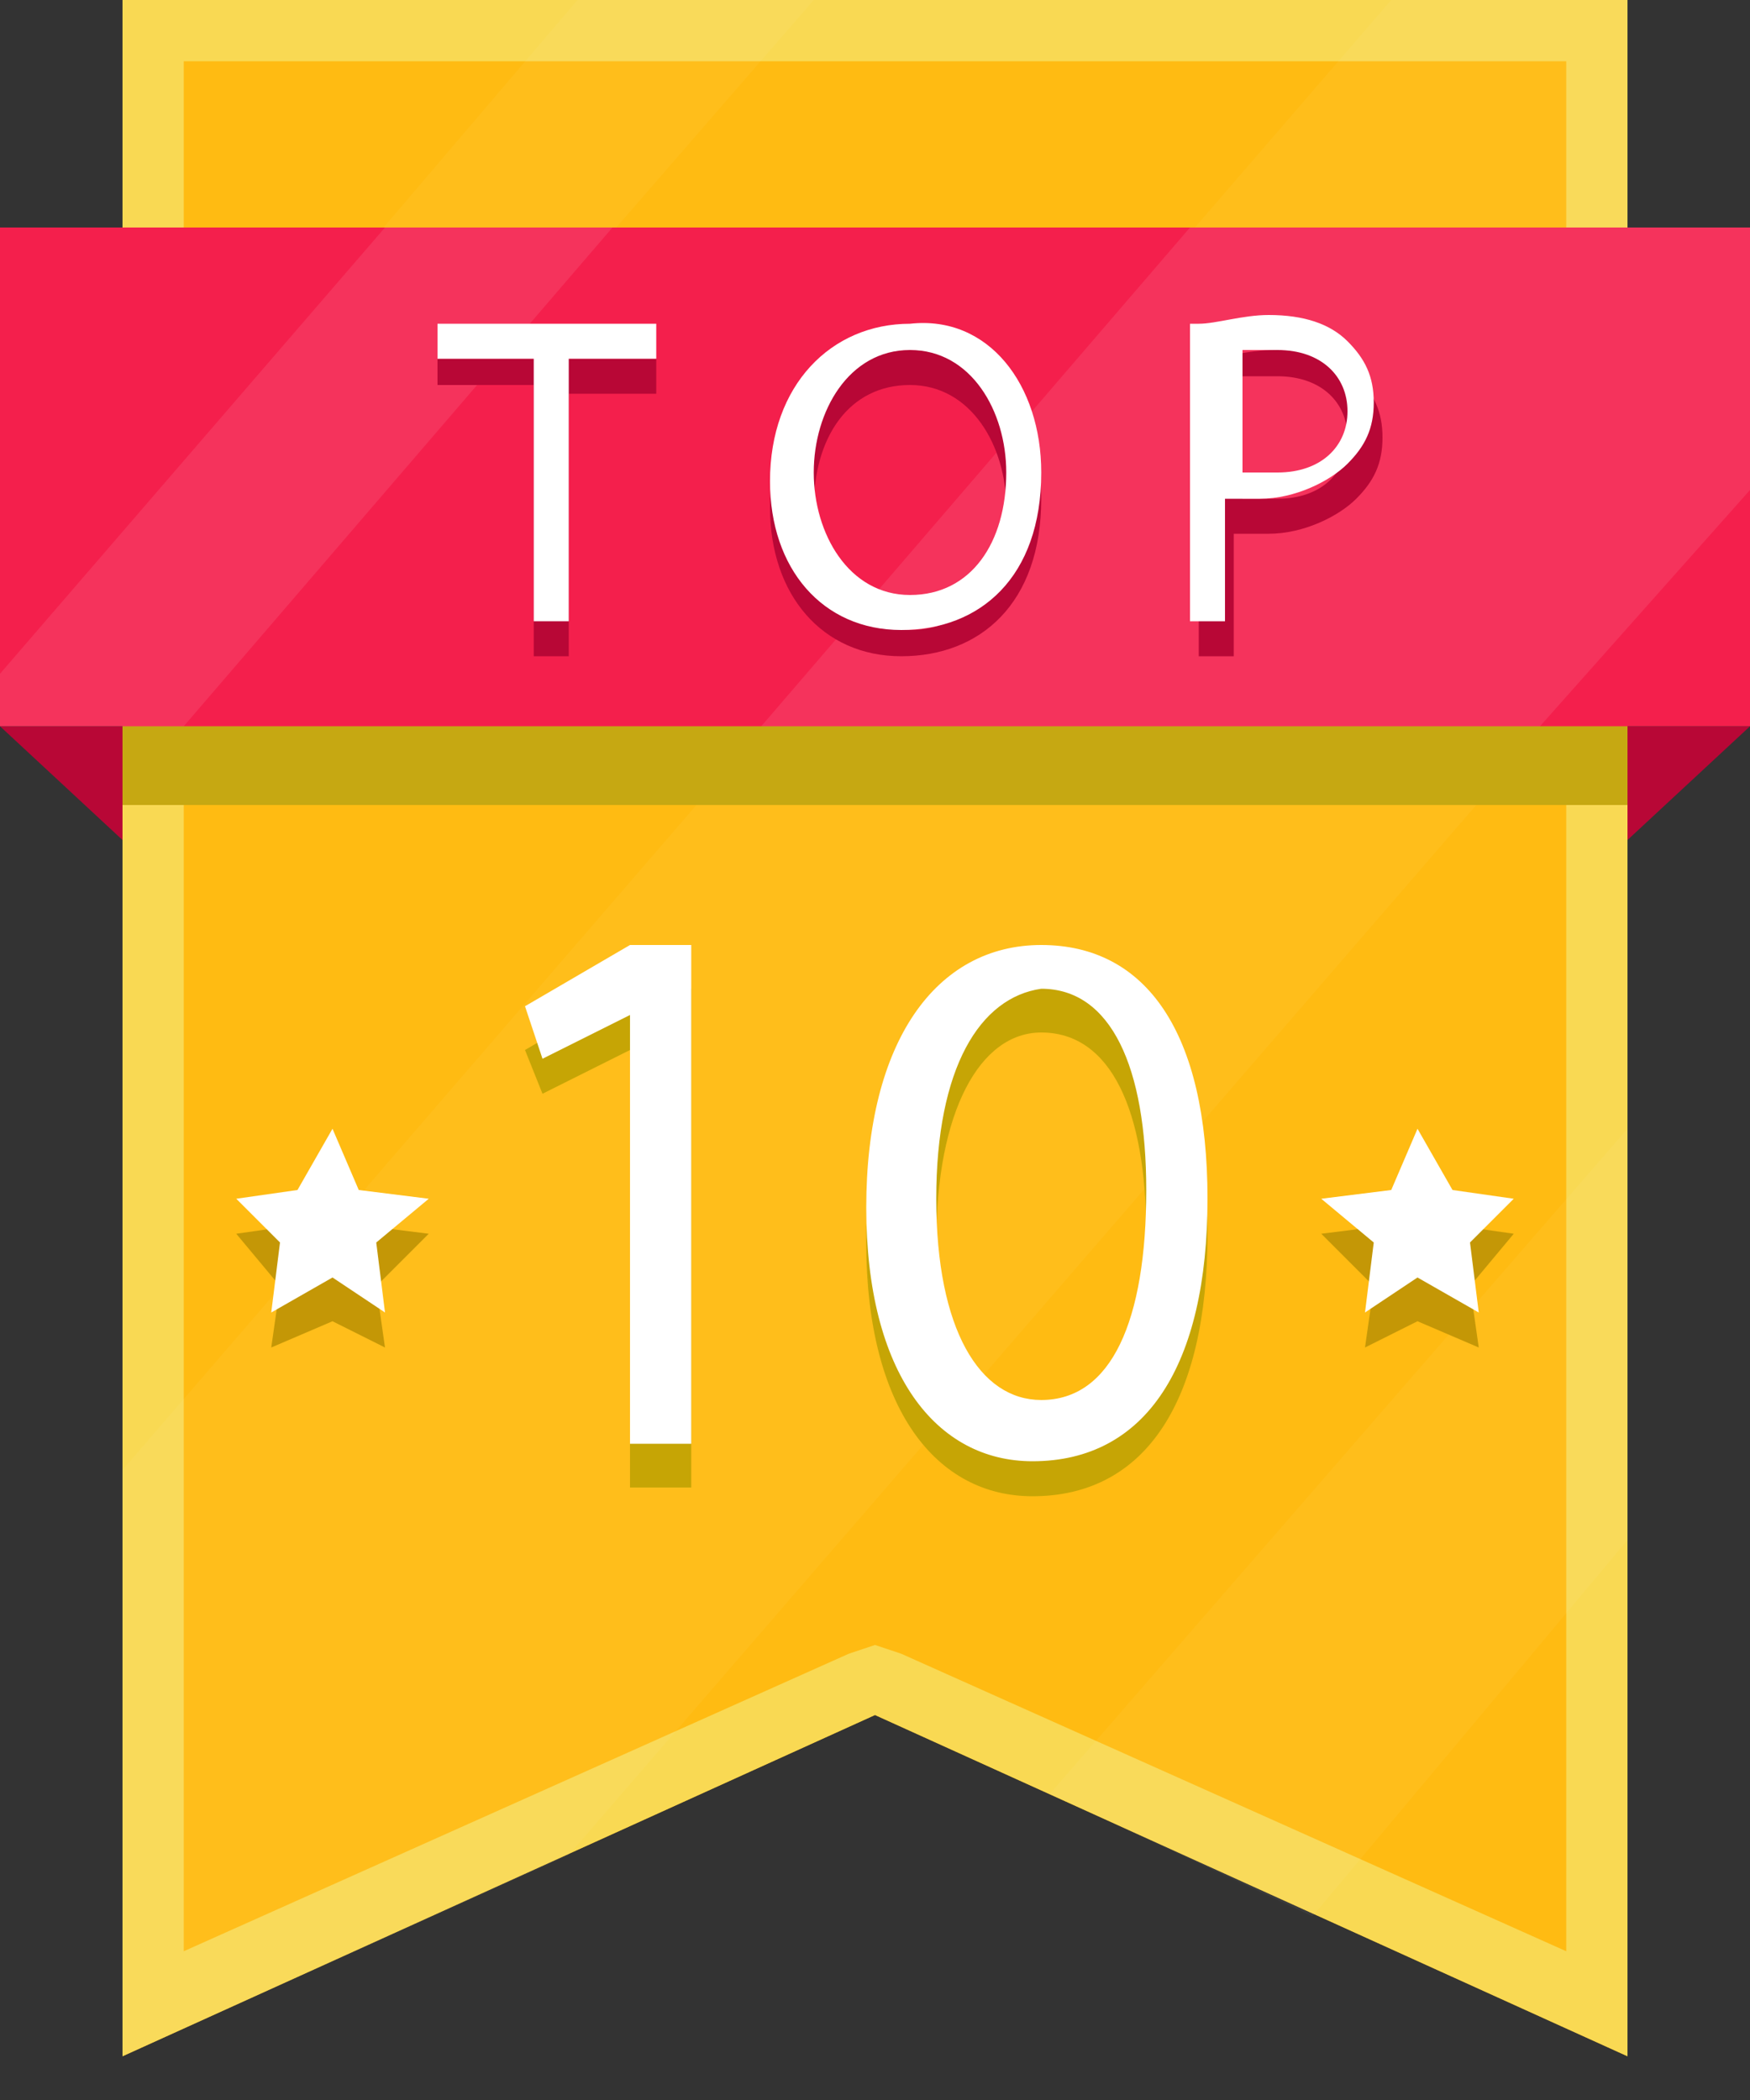<svg width="30" height="36" viewBox="0 0 30 36" fill="none" xmlns="http://www.w3.org/2000/svg">
<rect x="0" y="0" width="30" height="36" fill="#333333" stroke="none"/>
<g clip-path="url(#clip0)">
<path d="M27.9 0V35.25L15 29.4L2.1 35.25V0H27.9Z" fill="#FFBB12"/>
<path d="M26.85 1.05V33.45L15.45 28.35L15 28.2L14.55 28.35L3.15 33.45V1.05H26.85ZM27.9 0H2.1V35.25L15 29.4L27.9 35.25V0Z" fill="#F9D953"/>
<g opacity="0.2">
<path opacity="0.2" d="M27.9 0V10.8L9.75 31.8L2.1 35.25V25.2L23.85 0H27.9Z" fill="white"/>
<path opacity="0.2" d="M13.95 0L2.1 13.65V9.15L9.9 0H13.95Z" fill="white"/>
<path opacity="0.2" d="M27.9 19.35V26.4L22.5 32.85L18 30.75L27.9 19.35Z" fill="white"/>
</g>
<path d="M27.9 5.25H2.1V13.8H27.9V5.25Z" fill="#C6A812"/>
<path d="M30 12.45L27.9 14.4V12.45H30Z" fill="#B80736"/>
<path d="M0 12.45L2.1 14.4V12.45H0Z" fill="#B80736"/>
<path d="M30 3.9H0V12.45H30V3.9Z" fill="#F41F4C"/>
<g opacity="0.3">
<path opacity="0.3" d="M30 3.9V8.4L26.4 12.45H13.05L20.4 3.9H30Z" fill="white"/>
<path opacity="0.3" d="M10.5 3.9L3.15 12.45H0V11.55L6.6 3.9H10.5Z" fill="white"/>
</g>
<path d="M9.15 6.6H7.5V6.15H11.25V6.75H9.75V11.25H9.15V6.6Z" fill="#B80736"/>
<path d="M17.85 8.55C17.85 10.35 16.8 11.25 15.45 11.25C14.1 11.25 13.2 10.2 13.2 8.7C13.2 7.05 14.25 6 15.6 6C16.95 6 17.85 7.05 17.85 8.55ZM13.95 8.7C13.95 9.75 14.55 10.8 15.6 10.8C16.65 10.8 17.25 9.9 17.25 8.7C17.25 7.65 16.65 6.6 15.6 6.6C14.55 6.6 13.95 7.5 13.95 8.7Z" fill="#B80736"/>
<path d="M20.55 6.15C21 6.15 21.3 6 21.9 6C22.5 6 22.95 6.15 23.25 6.45C23.55 6.75 23.7 7.05 23.7 7.5C23.7 7.95 23.55 8.25 23.25 8.55C22.95 8.85 22.35 9.15 21.75 9.15C21.6 9.15 21.3 9.15 21.15 9.15V11.25H20.55V6.15ZM21.3 8.55C21.45 8.55 21.6 8.55 21.9 8.55C22.65 8.55 23.1 8.1 23.1 7.5C23.1 6.9 22.65 6.45 21.9 6.45C21.6 6.45 21.45 6.45 21.3 6.45V8.55Z" fill="#B80736"/>
<path d="M9.15 6.15H7.5V5.55H11.25V6.15H9.75V10.65H9.15V6.15Z" fill="white"/>
<path d="M17.85 8.1C17.85 9.9 16.8 10.8 15.45 10.8C14.1 10.8 13.2 9.75 13.2 8.25C13.2 6.6 14.25 5.55 15.6 5.55C16.95 5.4 17.85 6.6 17.85 8.1ZM13.95 8.1C13.95 9.15 14.55 10.2 15.6 10.2C16.65 10.2 17.25 9.3 17.25 8.1C17.25 7.05 16.65 6 15.6 6C14.55 6 13.95 7.05 13.95 8.1Z" fill="white"/>
<path d="M20.55 5.55C20.85 5.55 21.3 5.4 21.75 5.4C22.35 5.4 22.8 5.55 23.1 5.85C23.4 6.15 23.55 6.45 23.55 6.9C23.55 7.35 23.4 7.65 23.1 7.95C22.8 8.25 22.2 8.55 21.6 8.55C21.45 8.55 21.15 8.55 21 8.55V10.65H20.4V5.55H20.55ZM21.3 8.1C21.45 8.1 21.6 8.1 21.9 8.1C22.65 8.1 23.1 7.65 23.1 7.05C23.1 6.45 22.65 6 21.9 6C21.6 6 21.45 6 21.3 6V8.1Z" fill="white"/>
<path d="M10.8 18L9.3 18.75L9 18L10.8 16.95H11.85V25.5H10.8V18Z" fill="#C6A505"/>
<path d="M20.7 21.15C20.7 24 19.65 25.65 17.7 25.65C16.05 25.65 14.85 24.15 14.85 21.3C14.85 18.45 16.05 16.8 17.85 16.8C19.65 16.8 20.7 18.45 20.7 21.15ZM16.05 21.3C16.05 23.55 16.8 24.75 17.85 24.75C19.05 24.75 19.65 23.4 19.65 21.15C19.65 19.05 19.05 17.7 17.85 17.7C16.8 17.7 16.05 19.05 16.05 21.3Z" fill="#C6A505"/>
<path d="M24.3 19.95L24.9 21L25.95 21.15L25.2 22.05L25.35 23.1L24.3 22.65L23.4 23.1L23.55 22.05L22.65 21.15L23.85 21L24.3 19.95Z" fill="#C49706"/>
<path d="M5.7 19.95L5.1 21L4.05 21.15L4.8 22.05L4.65 23.1L5.7 22.65L6.6 23.1L6.45 22.05L7.35 21.15L6.15 21L5.7 19.95Z" fill="#C49706"/>
<path d="M10.8 17.4L9.3 18.15L9 17.25L10.8 16.2H11.85V24.75H10.8V17.4Z" fill="white"/>
<path d="M20.7 20.55C20.7 23.4 19.65 25.05 17.7 25.05C16.05 25.05 14.85 23.55 14.85 20.7C14.85 17.85 16.05 16.2 17.85 16.2C19.65 16.2 20.7 17.7 20.7 20.55ZM16.05 20.55C16.05 22.8 16.8 24 17.85 24C19.05 24 19.65 22.65 19.65 20.4C19.65 18.3 19.05 16.95 17.85 16.95C16.8 17.1 16.05 18.3 16.05 20.55Z" fill="white"/>
<path d="M24.3 19.35L24.9 20.4L25.95 20.55L25.2 21.3L25.35 22.5L24.3 21.9L23.4 22.5L23.55 21.3L22.65 20.55L23.85 20.4L24.3 19.35Z" fill="white"/>
<path d="M5.7 19.35L5.1 20.4L4.05 20.55L4.8 21.3L4.65 22.5L5.7 21.9L6.6 22.5L6.45 21.3L7.35 20.55L6.15 20.4L5.7 19.35Z" fill="white"/>
</g>
<defs>
<clipPath id="clip0">
<rect width="30" height="35.25" fill="white"/>
</clipPath>
</defs>
</svg>
